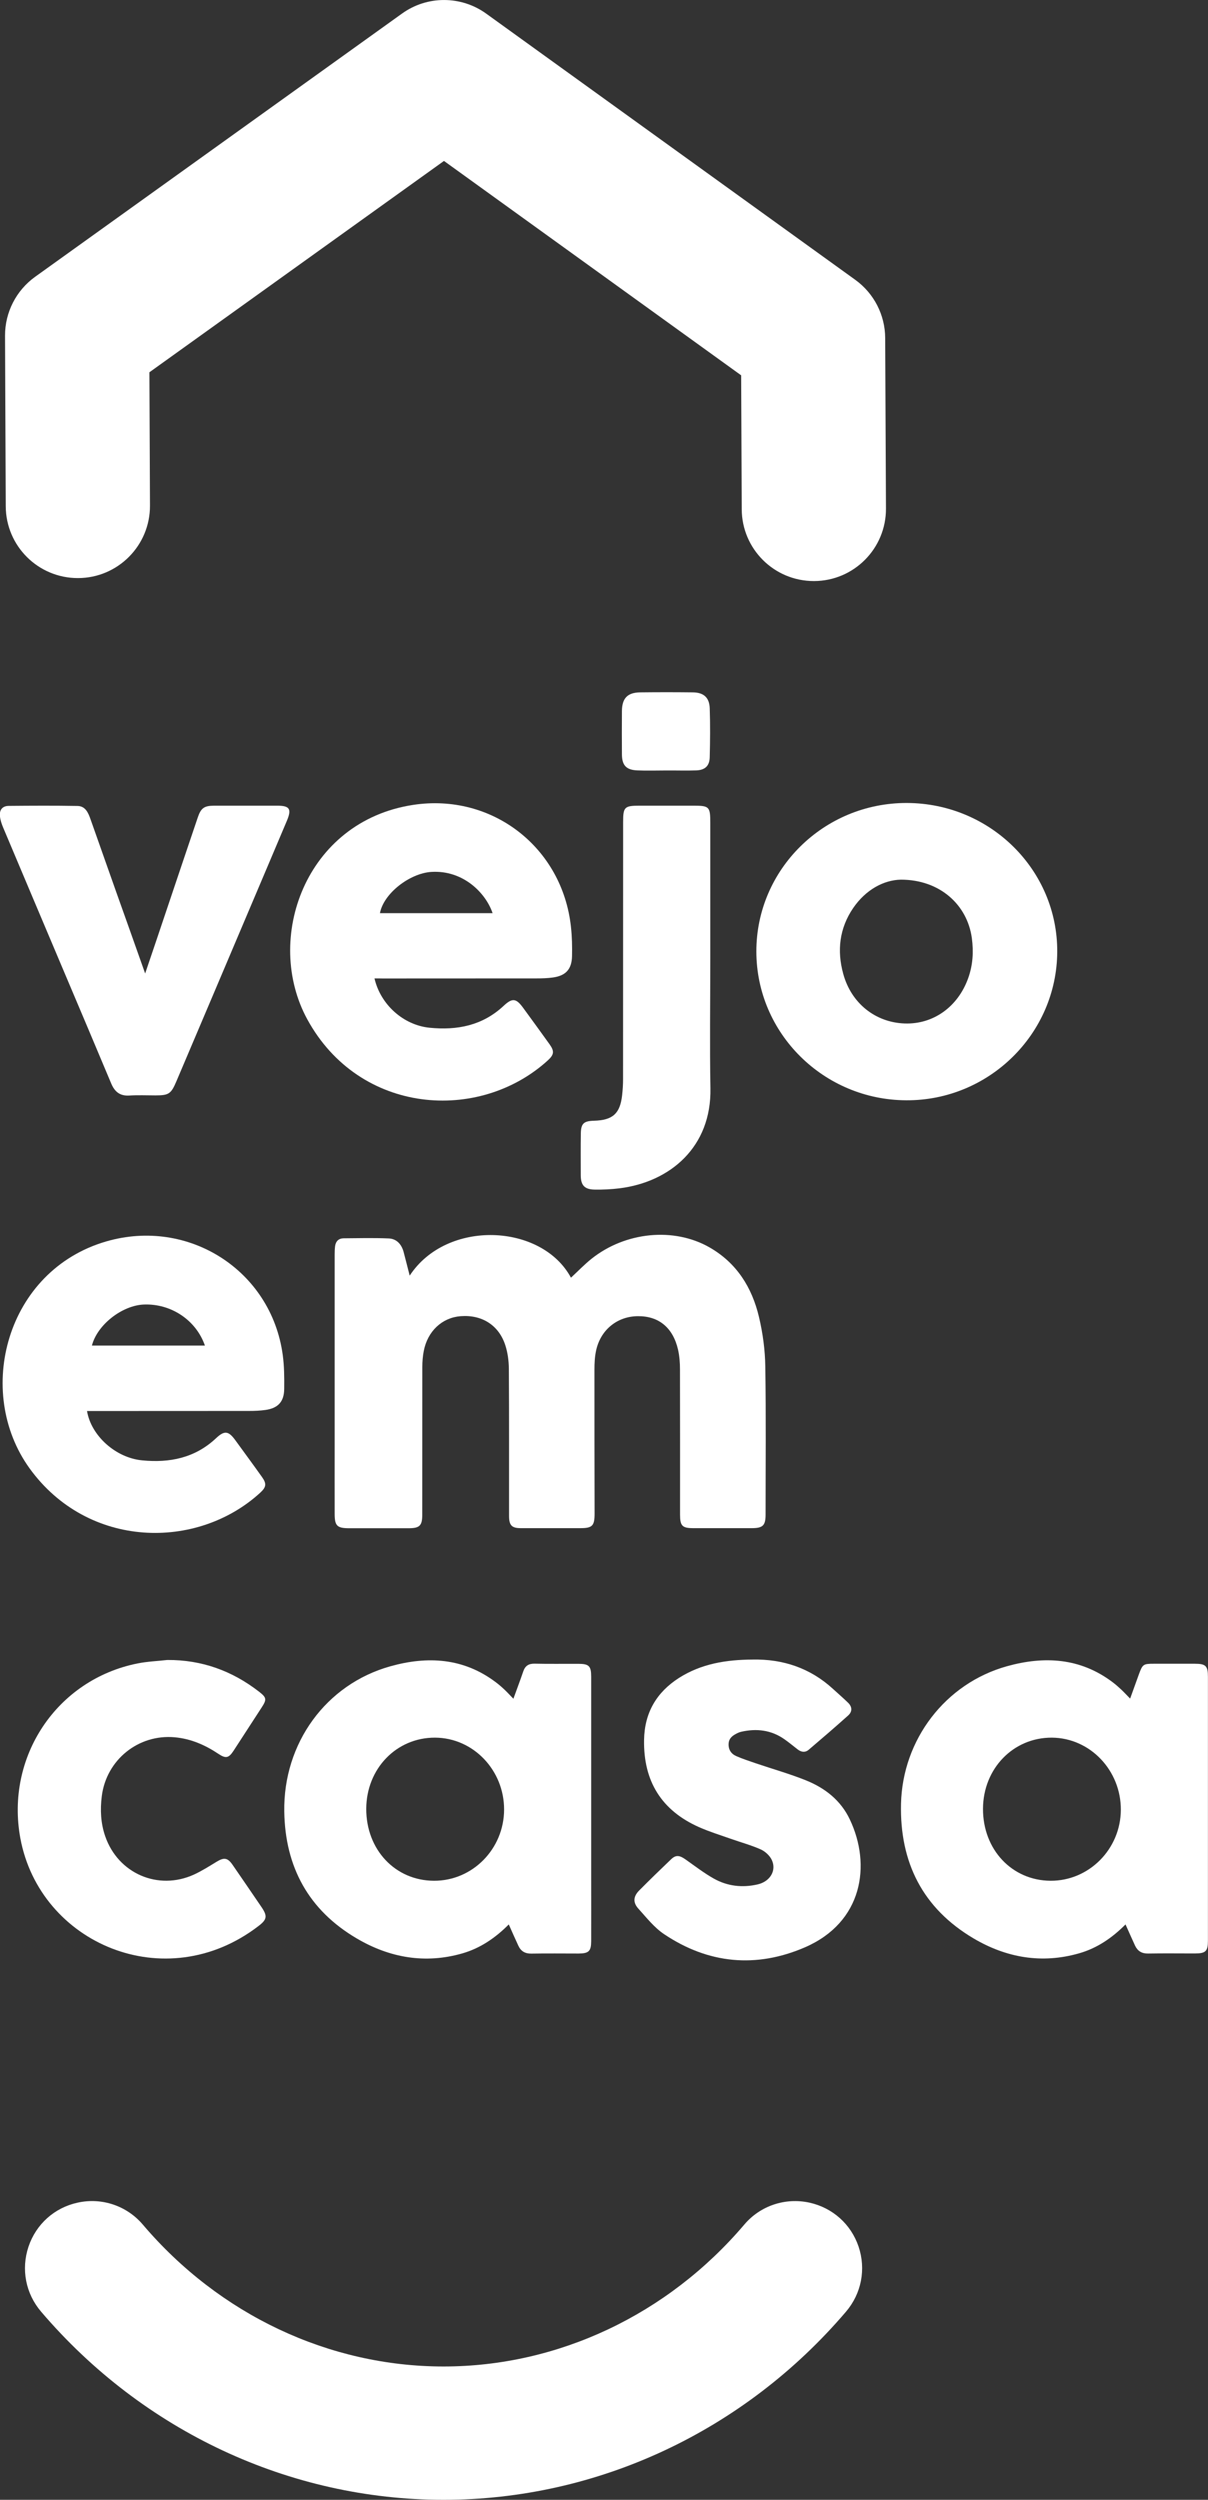<?xml version="1.0" encoding="utf-8"?>
<!-- Generator: Adobe Illustrator 24.0.1, SVG Export Plug-In . SVG Version: 6.00 Build 0)  -->
<svg version="1.1" xmlns="http://www.w3.org/2000/svg" xmlns:xlink="http://www.w3.org/1999/xlink" x="0px" y="0px"
	 viewBox="0 0 170.19 352.13" style="enable-background:new 0 0 170.19 352.13;" xml:space="preserve">
<rect x="0" y="0" width="170.19" height="352.13" fill="#333333" stroke="none"/>
<style type="text/css">
	.st0{fill:#FFFFFF;}
	.st1{fill:#EB5766;}
	.st2{fill:#1C1E1D;}
	.st3{fill:none;}
	.st4{fill-rule:evenodd;clip-rule:evenodd;fill:#FFFFFF;}
	.st5{fill-rule:evenodd;clip-rule:evenodd;fill:#9D9D9C;}
	.st6{fill:#9D9D9C;}
	.st7{fill:#F7F8FA;}
	.st8{fill:#EF7D34;}
	.st9{fill:#31BEEF;}
	.st10{fill:#DC4419;}
	.st11{opacity:0.6;}
	.st12{fill:#455A64;}
	.st13{fill:#263239;}
	.st14{fill:none;stroke:#DC4419;stroke-width:3;stroke-miterlimit:10;}
	.st15{fill:#0F72B9;}
	.st16{fill:#3AB8BD;}
	.st17{fill:#74B73A;}
	.st18{fill:#97A3AA;}
	.st19{fill:#F8B333;}
	.st20{fill:#E73E33;}
	.st21{fill:#DC4438;}
	.st22{fill:#020203;}
	.st23{display:none;}
	.st24{display:inline;opacity:0.3;fill:#3AAA35;}
	.st25{display:inline;opacity:0.3;fill:#E71D73;}
	.st26{display:inline;opacity:0.1;fill:#009FE3;}
</style>
<g id="Fundo">
	<g>
		<g>
			<path class="st0" d="M114.04,310.27c-3.41-0.74-6.92,0.43-9.17,3.08c-10.8,12.71-26.25,20-42.38,20s-31.58-7.29-42.38-20
				c-2.25-2.64-5.76-3.83-9.17-3.08c-3.27,0.71-5.85,3.03-6.92,6.19c-1.07,3.19-0.41,6.62,1.78,9.18
				c14.36,16.83,35.02,26.49,56.69,26.49s42.33-9.65,56.69-26.49c2.19-2.56,2.85-6,1.78-9.18
				C119.89,313.3,117.3,310.99,114.04,310.27z"/>
			<path class="st0" d="M124.71,47.62c-0.01-3.25-1.58-6.3-4.21-8.2L68.5,1.92c-3.54-2.55-8.32-2.56-11.86-0.01L4.95,38.99
				c-2.67,1.92-4.25,5.01-4.24,8.29l0.1,24.03c0.02,5.6,4.56,10.12,10.16,10.12c0.01,0,0.03,0,0.04,0
				c5.61-0.02,10.14-4.59,10.12-10.2l-0.08-18.79l41.5-29.77l41.87,30.2l0.08,18.86c0.02,5.6,4.56,10.12,10.16,10.12
				c0.01,0,0.03,0,0.04,0c5.61-0.02,10.14-4.59,10.12-10.2L124.71,47.62z"/>
		</g>
		<path class="st0" d="M57.72,179.69c5.23-7.98,18.61-7.35,22.72,0.29c0.96-0.89,1.87-1.84,2.89-2.66
			c4.78-3.81,11.61-4.48,16.63-1.61c3.83,2.19,5.99,5.65,6.97,9.81c0.54,2.28,0.86,4.66,0.89,7c0.11,6.94,0.04,13.89,0.04,20.83
			c0,1.53-0.38,1.9-1.91,1.91c-2.76,0-5.52,0-8.27,0c-1.56,0-1.87-0.32-1.87-1.9c0-6.82,0.01-13.65-0.01-20.47
			c0-0.92-0.07-1.86-0.27-2.76c-0.71-3.11-2.72-4.76-5.67-4.73c-2.9,0.02-5.26,1.93-5.88,4.85c-0.19,0.87-0.23,1.78-0.23,2.67
			c-0.01,6.76,0.01,13.53,0.02,20.29c0,1.73-0.32,2.05-2.02,2.05c-2.79,0-5.58,0-8.36,0c-1.27,0-1.66-0.38-1.67-1.66
			c-0.01-6.94,0.02-13.89-0.03-20.83c-0.01-1.09-0.16-2.22-0.49-3.25c-0.91-2.85-3.3-4.35-6.3-4.12c-2.62,0.2-4.67,2.12-5.2,4.92
			c-0.14,0.73-0.2,1.48-0.2,2.23c-0.01,6.94-0.01,13.89-0.01,20.83c0,1.53-0.37,1.89-1.92,1.89c-2.79,0-5.58,0-8.36,0
			c-1.72,0-2.06-0.33-2.06-2.03c-0.01-3.32,0-6.64,0-9.97c0-8.86,0-17.72,0-26.57c0-0.39,0.01-0.78,0.06-1.16
			c0.09-0.69,0.5-1.1,1.19-1.11c2.13-0.02,4.26-0.07,6.38,0.02c1.09,0.05,1.77,0.81,2.07,1.85
			C57.14,177.37,57.4,178.47,57.72,179.69z"/>
		<path class="st0" d="M72.33,239.29c0.5-1.39,0.97-2.61,1.39-3.85c0.27-0.79,0.76-1.11,1.62-1.09c2.04,0.05,4.08,0.01,6.11,0.02
			c1.53,0,1.84,0.3,1.84,1.83c0,9.51,0,19.03,0,28.54c0,2.9,0.01,5.8,0,8.71c-0.01,1.4-0.34,1.72-1.77,1.73
			c-2.22,0-4.44-0.03-6.65,0.01c-0.9,0.02-1.49-0.34-1.85-1.13c-0.45-0.97-0.88-1.94-1.34-2.98c-1.89,1.9-4.01,3.35-6.54,4.08
			c-5.26,1.51-10.26,0.61-14.87-2.1c-6.78-3.98-10.1-10.06-10.22-17.88c-0.15-9.61,5.86-17.92,14.94-20.46
			c5.25-1.47,10.33-1.19,14.88,2.26c0.43,0.32,0.84,0.68,1.23,1.05C71.48,238.39,71.84,238.79,72.33,239.29z M61.14,264.93
			c5.42,0.02,9.86-4.47,9.88-10.01c0.02-5.57-4.35-10.13-9.73-10.15c-5.43-0.02-9.67,4.36-9.69,10.02
			C51.58,260.55,55.68,264.91,61.14,264.93z"/>
		<path class="st0" d="M158.57,271.08c-1.89,1.9-4.01,3.35-6.54,4.07c-5.26,1.51-10.26,0.62-14.87-2.1
			c-7.16-4.24-10.41-10.7-10.22-18.96c0.21-9.03,6.23-16.96,14.93-19.38c5.25-1.46,10.33-1.19,14.88,2.25
			c0.43,0.32,0.83,0.68,1.23,1.05c0.39,0.37,0.75,0.76,1.24,1.26c0.44-1.21,0.83-2.31,1.23-3.41c0.53-1.44,0.62-1.5,2.13-1.5
			c1.92,0,3.84,0,5.75,0c1.54,0,1.85,0.3,1.85,1.83c0,8.86,0,17.71,0,26.57c0,3.53,0,7.06,0,10.59c0,1.52-0.31,1.82-1.85,1.82
			c-2.19,0-4.38-0.03-6.56,0.01c-0.9,0.02-1.49-0.34-1.86-1.12C159.46,273.09,159.04,272.12,158.57,271.08z M148.2,244.77
			c-5.43-0.03-9.68,4.34-9.71,10c-0.03,5.75,4.06,10.12,9.51,10.16c5.42,0.03,9.88-4.45,9.91-9.98
			C157.94,249.38,153.58,244.81,148.2,244.77z"/>
		<path class="st0" d="M52.76,137.82c0.85,3.69,4.07,6.58,7.76,6.95c3.88,0.39,7.45-0.3,10.43-3.08c1.26-1.18,1.79-1.06,2.8,0.34
			c1.23,1.69,2.47,3.38,3.69,5.09c0.69,0.97,0.61,1.45-0.25,2.24c-9.67,8.82-26.55,7.69-33.9-5.78
			c-6.14-11.26-0.33-27.87,14.91-30.2c11.12-1.7,21.04,5.98,22.24,17.19c0.15,1.36,0.18,2.75,0.15,4.12c-0.04,1.84-0.88,2.75-2.68,3
			c-0.77,0.11-1.55,0.13-2.33,0.13c-7.22,0.01-14.45,0.01-21.67,0.01C53.55,137.82,53.2,137.82,52.76,137.82z M69.4,128.63
			c-0.96-2.84-4.14-6.08-8.62-5.81c-3.08,0.19-6.75,3.06-7.25,5.81C58.81,128.63,64.1,128.63,69.4,128.63z"/>
		<path class="st0" d="M12.26,198.76c0.58,3.49,4.04,6.59,7.76,6.95c3.88,0.38,7.45-0.33,10.42-3.12c1.21-1.14,1.77-1.02,2.74,0.32
			c1.25,1.72,2.51,3.43,3.74,5.16c0.67,0.94,0.58,1.42-0.24,2.18c-8.88,8.16-24.29,7.96-32.51-3.41c-7.8-10.8-3.3-27.88,10.8-31.97
			c11.57-3.36,23.23,4.07,24.86,15.96c0.22,1.59,0.23,3.22,0.21,4.83c-0.02,1.79-0.87,2.7-2.63,2.95c-0.77,0.11-1.55,0.14-2.33,0.14
			c-7.25,0.01-14.51,0.01-21.76,0.01C12.97,198.76,12.62,198.76,12.26,198.76z M12.95,189.54c5.3,0,10.6,0,15.92,0
			c-1.25-3.59-4.77-5.93-8.61-5.78C17.18,183.89,13.69,186.63,12.95,189.54z"/>
		<path class="st0" d="M127.77,113.11c11.75,0.04,21.24,9.44,21.18,20.97c-0.06,11.56-9.63,20.97-21.27,20.91
			c-11.66-0.05-21.11-9.44-21.12-20.96C106.55,122.47,116.06,113.08,127.77,113.11z M126.92,123.91c-2.37,0.05-4.92,1.37-6.72,4
			c-1.94,2.84-2.3,6-1.4,9.27c1.13,4.15,4.54,6.85,8.66,6.99c4.01,0.14,7.49-2.33,8.94-6.37c0.66-1.84,0.78-3.71,0.52-5.65
			C136.28,127.43,132.39,123.91,126.92,123.91z"/>
		<path class="st0" d="M106.06,233.77c4.19-0.08,8.05,1.16,11.29,4.13c0.71,0.65,1.43,1.27,2.12,1.94c0.6,0.58,0.64,1.25,0.02,1.81
			c-1.83,1.64-3.69,3.24-5.56,4.83c-0.51,0.43-1.06,0.33-1.56-0.06c-0.62-0.48-1.22-0.98-1.85-1.42c-1.86-1.31-3.92-1.55-6.09-1.06
			c-0.17,0.04-0.35,0.1-0.51,0.18c-0.63,0.31-1.21,0.66-1.27,1.48c-0.05,0.86,0.36,1.46,1.1,1.78c0.87,0.38,1.79,0.68,2.69,0.99
			c2.38,0.81,4.81,1.49,7.14,2.43c2.67,1.08,4.88,2.81,6.15,5.5c3.04,6.4,1.83,14.48-6.34,18.01c-6.85,2.96-13.59,2.33-19.83-1.86
			c-1.39-0.93-2.48-2.33-3.62-3.59c-0.79-0.87-0.72-1.72,0.11-2.56c1.48-1.49,2.98-2.95,4.5-4.4c0.67-0.64,1.19-0.58,2.08,0.06
			c1.29,0.91,2.56,1.89,3.93,2.66c1.92,1.08,4.03,1.32,6.19,0.82c1.73-0.4,2.68-1.94,1.99-3.43c-0.28-0.61-0.93-1.21-1.55-1.49
			c-1.36-0.61-2.82-1-4.23-1.5c-1.5-0.53-3.02-1-4.47-1.64c-5.31-2.36-7.85-6.49-7.75-12.29c0.06-3.81,1.75-6.71,4.93-8.74
			C98.8,234.36,102.29,233.79,106.06,233.77z"/>
		<path class="st0" d="M20.45,137.13c1.16-3.42,2.23-6.58,3.29-9.75c1.37-4.07,2.74-8.15,4.12-12.22c0.45-1.34,0.91-1.66,2.29-1.67
			c2.97,0,5.93,0,8.9,0c1.76,0,2.07,0.46,1.37,2.12c-1.8,4.27-3.61,8.52-5.42,12.79c-3.38,7.97-6.76,15.95-10.15,23.92
			c-0.75,1.77-1.07,1.98-2.95,1.98c-1.23,0-2.46-0.06-3.69,0.02c-1.31,0.08-2.05-0.53-2.54-1.69c-2.12-5.07-4.27-10.13-6.41-15.19
			c-2.94-6.96-5.89-13.92-8.82-20.88c-0.22-0.52-0.4-1.07-0.45-1.62c-0.08-0.87,0.36-1.41,1.23-1.42c3.24-0.03,6.47-0.05,9.71,0.01
			c1.1,0.02,1.5,0.95,1.82,1.86c1.2,3.41,2.4,6.81,3.61,10.22C17.71,129.38,19.04,133.15,20.45,137.13z"/>
		<path class="st0" d="M23.57,233.83c4.85-0.03,9.13,1.52,12.93,4.47c1.05,0.82,1.11,1.08,0.37,2.21c-1.32,2.03-2.64,4.07-3.96,6.1
			c-0.68,1.04-1.09,1.14-2.13,0.45c-1.87-1.25-3.87-2.13-6.15-2.34c-5.12-0.47-9.65,3.17-10.29,8.3c-0.24,1.93-0.15,3.82,0.49,5.66
			c1.81,5.23,7.45,7.68,12.49,5.38c1.11-0.51,2.15-1.17,3.2-1.81c1.05-0.64,1.55-0.57,2.25,0.44c1.36,1.97,2.71,3.95,4.06,5.93
			c0.87,1.28,0.81,1.76-0.43,2.7c-13.1,10.04-30.77,2.46-33.53-12.36c-2.13-11.49,5.13-22.37,16.5-24.64
			C20.75,234.04,22.17,233.99,23.57,233.83z"/>
		<path class="st0" d="M100.07,135.07c0,6.07-0.09,12.15,0.02,18.22c0.16,8.28-5.67,13.21-12.81,14.1c-1.15,0.14-2.33,0.2-3.49,0.18
			c-1.45-0.02-1.97-0.61-1.97-2.05c0-1.94-0.02-3.89,0.01-5.83c0.02-1.42,0.4-1.78,1.84-1.82c2.66-0.07,3.69-1,3.98-3.6
			c0.08-0.74,0.13-1.49,0.13-2.24c0.01-12.09,0.01-24.17,0.01-36.26c0-2.09,0.19-2.28,2.32-2.28c2.52,0,5.04,0,7.55,0
			c2.28,0,2.41,0.13,2.41,2.45C100.07,122.33,100.07,128.7,100.07,135.07z"/>
		<path class="st0" d="M93.9,108.53c-1.38,0-2.76,0.05-4.13-0.01c-1.55-0.07-2.14-0.72-2.15-2.26c-0.01-2.03-0.02-4.07,0-6.1
			c0.02-1.8,0.78-2.6,2.55-2.63c2.49-0.03,4.97-0.03,7.46,0c1.51,0.02,2.31,0.73,2.36,2.23c0.08,2.3,0.06,4.61,0,6.91
			c-0.03,1.22-0.66,1.8-1.88,1.85C96.72,108.57,95.31,108.52,93.9,108.53C93.9,108.52,93.9,108.53,93.9,108.53z"/>
	</g>
</g>
<g id="Site">
</g>
<g id="_x35_col" class="st23">
	<rect x="100.27" y="-84.96" class="st24" width="255" height="3454.69"/>
	<rect x="-174.73" y="-84.96" class="st24" width="255" height="3454.69"/>
</g>
<g id="_x34_col" class="st23">
	<rect x="-174.73" y="-84.96" class="st25" width="316.25" height="2357.43"/>
</g>
<g id="_x38__col" class="st23">
	<rect x="-1.61" y="-84.96" class="st26" width="143.12" height="3794.82"/>
</g>
</svg>
